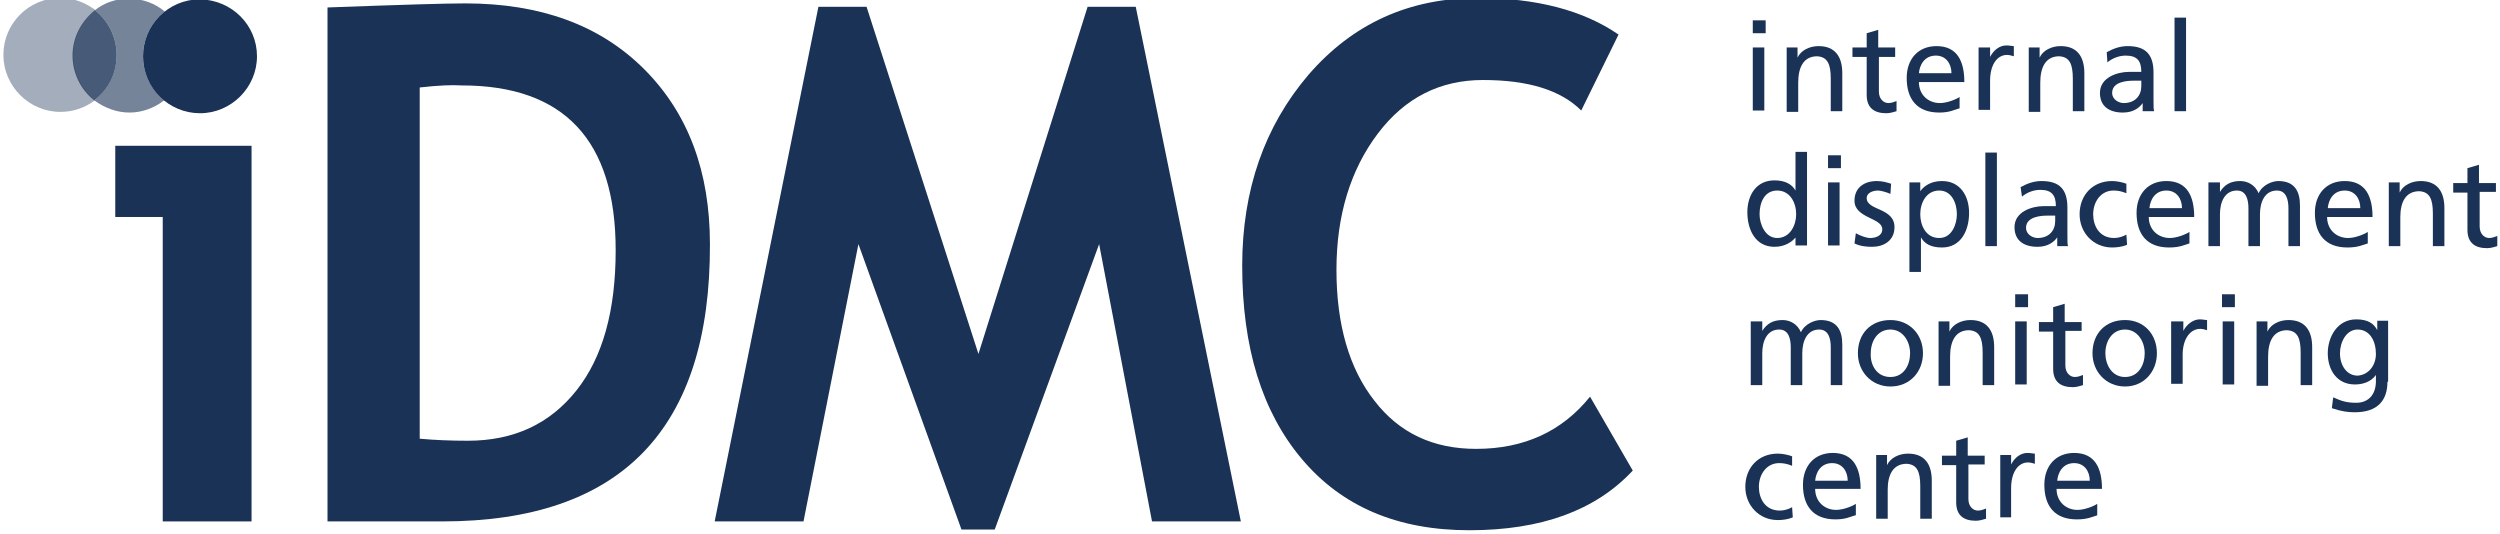 <?xml version="1.0" encoding="utf-8"?>
<!-- Generator: Adobe Illustrator 26.0.1, SVG Export Plug-In . SVG Version: 6.00 Build 0)  -->
<svg version="1.1" xmlns="http://www.w3.org/2000/svg" xmlns:xlink="http://www.w3.org/1999/xlink" x="0px" y="0px"
	 viewBox="0 0 368.7 78.7" style="enable-background:new 0 0 368.7 78.7;" xml:space="preserve">
<g id="IDMC_logo_300_p_x5F_inch_xA0_Image_1_">
</g>
<g id="Layer_2">
	<g>
		<polygon style="fill:#193256;" points="24,76.9 24,32 17,32 17,21.5 37.1,21.5 37.1,76.9 		"/>
		<path style="fill:#193256;" d="M65.2,76.9H48.3V1.1c10.8-0.4,17.5-0.6,20.3-0.6c11.1,0,19.9,3.2,26.4,9.7
			c6.5,6.5,9.7,15.1,9.7,25.8C104.8,63.3,91.6,76.9,65.2,76.9 M61.9,12.9v51.8c2.2,0.2,4.5,0.3,7.1,0.3c6.8,0,12.1-2.5,16-7.4
			c3.9-4.9,5.8-11.8,5.8-20.7c0-16.2-7.6-24.3-22.7-24.3C66.6,12.5,64.6,12.6,61.9,12.9"/>
		<polygon style="fill:#193256;" points="183,76.9 169.9,76.9 162.1,36 146.7,78.1 141.8,78.1 126.6,36 118.5,76.9 105.4,76.9 
			120.7,1 127.8,1 144.3,52.2 160.4,1 167.5,1 		"/>
		<path style="fill:#193256;" d="M238.7,5.1l-5.5,11.2c-3-3-7.8-4.5-14.5-4.5c-6.3,0-11.5,2.6-15.5,7.9c-4,5.3-6.1,12-6.1,20.1
			c0,8.1,1.9,14.6,5.6,19.3c3.7,4.8,8.7,7.1,15,7.1c7.1,0,12.7-2.6,16.8-7.7l6.3,10.9c-5.5,5.9-13.5,8.8-24.1,8.8
			c-10.6,0-18.8-3.5-24.7-10.5c-5.9-7-8.8-16.5-8.8-28.5c0-11.2,3.3-20.6,9.8-28.2c6.5-7.5,14.8-11.3,25-11.3
			C226.5-0.3,233.5,1.5,238.7,5.1"/>
	</g>
	<path style="fill:#193256;" d="M37.9,8.3c0,4.6-3.8,8.4-8.4,8.4c-4.6,0-8.4-3.7-8.4-8.4c0-4.6,3.7-8.4,8.4-8.4
		C34.2,0,37.9,3.7,37.9,8.3"/>
	<path style="opacity:0.6;fill:#193256;" d="M19.1,16.6c-1.9,0-3.7-0.7-5.2-1.8c2-1.5,3.3-4,3.3-6.7c0-2.7-1.3-5.1-3.2-6.6
		c1.4-1.1,3.1-1.7,5-1.7c2,0,3.9,0.7,5.3,1.9c-1.9,1.5-3.2,3.9-3.2,6.6c0,2.6,1.2,4.9,3.1,6.5C22.8,15.9,21,16.6,19.1,16.6"/>
	<path style="fill:#193256;" d="M24.3,14.8c-1.9-1.5-3.1-3.9-3.1-6.5c0-2.7,1.2-5,3.2-6.6c1.9,1.5,3.1,3.9,3.1,6.5
		C27.5,10.9,26.2,13.3,24.3,14.8"/>
	<path style="opacity:0.4;fill:#193256;" d="M8.9,16.5c-4.6,0-8.4-3.8-8.4-8.4c0-4.6,3.7-8.4,8.4-8.4c2,0,3.7,0.7,5.2,1.8
		c-2,1.5-3.3,4-3.3,6.7c0,2.7,1.3,5,3.2,6.6C12.5,15.9,10.8,16.5,8.9,16.5"/>
	<path style="opacity:0.8;fill:#193256;" d="M13.9,14.8c-1.9-1.5-3.2-3.9-3.2-6.6c0-2.7,1.3-5.1,3.3-6.7c1.9,1.5,3.2,3.9,3.2,6.6
		C17.2,10.9,15.9,13.3,13.9,14.8"/>
	<g>
		<path style="fill:#193256;" d="M260.4,4.9h-1.9V3h1.9V4.9z M258.5,7h1.7v9.3h-1.7V7z"/>
		<path style="fill:#193256;" d="M263.4,7h1.7v1.5h0c0.5-1.1,1.8-1.7,3.1-1.7c2.4,0,3.5,1.5,3.5,4v5.6H270v-4.8c0-2.2-0.5-3.2-2-3.3
			c-2,0-2.8,1.6-2.8,3.9v4.3h-1.7V7z"/>
		<path style="fill:#193256;" d="M279.6,8.4h-2.5v5.1c0,1.1,0.7,1.7,1.4,1.7c0.5,0,0.9-0.2,1.2-0.3v1.5c-0.4,0.1-0.9,0.3-1.5,0.3
			c-1.8,0-2.9-0.8-2.9-2.7V8.4h-2.1V7h2.1V4.9l1.7-0.5V7h2.5V8.4z"/>
		<path style="fill:#193256;" d="M288.9,16c-0.7,0.2-1.4,0.6-2.9,0.6c-3.3,0-4.8-2-4.8-5.1c0-2.8,1.7-4.7,4.4-4.7
			c3.1,0,4.1,2.3,4.1,5.3H283c0,1.9,1.4,3.1,3.1,3.1c1.1,0,2.5-0.6,2.9-0.9V16z M287.8,10.8c0-1.4-0.8-2.6-2.3-2.6
			c-1.7,0-2.4,1.4-2.5,2.6H287.8z"/>
		<path style="fill:#193256;" d="M291.9,7h1.6v1.4h0c0.5-1,1.4-1.7,2.4-1.7c0.5,0,0.8,0.1,1.1,0.1v1.5c-0.3-0.1-0.7-0.2-1-0.2
			c-1.5,0-2.5,1.5-2.5,3.8v4.3h-1.7V7z"/>
		<path style="fill:#193256;" d="M299.1,7h1.7v1.5h0c0.5-1.1,1.8-1.7,3.1-1.7c2.4,0,3.5,1.5,3.5,4v5.6h-1.7v-4.8
			c0-2.2-0.5-3.2-2-3.3c-2,0-2.8,1.6-2.8,3.9v4.3h-1.7V7z"/>
		<path style="fill:#193256;" d="M310.7,7.7c0.9-0.5,1.9-0.9,3.1-0.9c2.7,0,3.8,1.3,3.8,3.9v3.9c0,1.1,0,1.6,0.1,1.8H316v-1.2h0
			c-0.4,0.6-1.3,1.4-2.9,1.4c-2,0-3.4-0.9-3.4-2.9c0-2.3,2.6-3.1,4.3-3.1c0.7,0,1.2,0,1.8,0c0-1.6-0.6-2.4-2.3-2.4c-1,0-2,0.4-2.7,1
			L310.7,7.7z M315.8,11.9c-0.4,0-0.7,0-1.1,0c-0.9,0-3.2,0.1-3.2,1.8c0,1,1,1.5,1.7,1.5c1.7,0,2.6-1.1,2.6-2.5V11.9z"/>
		<rect x="320.7" y="2.6" style="fill:#193256;" width="1.7" height="13.8"/>
		<path style="fill:#193256;" d="M264.9,34.9L264.9,34.9c-0.5,0.7-1.6,1.5-3.2,1.5c-2.8,0-4-2.5-4-5.1c0-2.5,1.3-4.7,4-4.7
			c1.6,0,2.6,0.6,3.1,1.5h0v-5.7h1.7v13.8h-1.7V34.9z M262.1,35.1c1.9,0,2.8-1.9,2.8-3.5c0-1.7-0.9-3.5-2.8-3.5
			c-1.9,0-2.6,1.8-2.6,3.5C259.5,33,260.3,35.1,262.1,35.1"/>
		<path style="fill:#193256;" d="M271.5,24.8h-1.9v-1.9h1.9V24.8z M269.6,26.9h1.7v9.3h-1.7V26.9z"/>
		<path style="fill:#193256;" d="M273.7,34.4c0.7,0.4,1.6,0.7,2.1,0.7c0.8,0,1.8-0.3,1.8-1.3c0-1.7-4.1-1.6-4.1-4.2
			c0-1.9,1.4-2.9,3.3-2.9c0.8,0,1.5,0.2,2.1,0.4l-0.1,1.5c-0.4-0.2-1.4-0.5-1.8-0.5c-0.9,0-1.7,0.4-1.7,1.1c0,1.9,4.1,1.4,4.1,4.3
			c0,2-1.6,2.9-3.3,2.9c-0.9,0-1.8-0.1-2.6-0.5L273.7,34.4z"/>
		<path style="fill:#193256;" d="M281.5,26.9h1.7v1.3h0c0.5-0.7,1.5-1.5,3.2-1.5c2.7,0,4,2.2,4,4.7c0,2.6-1.2,5.1-4,5.1
			c-1.7,0-2.6-0.6-3.1-1.5h0v5.1h-1.7V26.9z M286,28.1c-1.9,0-2.8,1.8-2.8,3.5c0,1.6,0.8,3.5,2.8,3.5c1.9,0,2.6-2.1,2.6-3.5
			C288.6,29.9,287.8,28.1,286,28.1"/>
		<rect x="292.8" y="22.5" style="fill:#193256;" width="1.7" height="13.8"/>
		<path style="fill:#193256;" d="M298,27.6c0.9-0.5,1.9-0.9,3.1-0.9c2.7,0,3.8,1.3,3.8,3.9v3.9c0,1.1,0,1.6,0.1,1.8h-1.6V35h0
			c-0.4,0.6-1.3,1.4-2.9,1.4c-2,0-3.4-0.9-3.4-2.9c0-2.3,2.6-3.1,4.3-3.1c0.7,0,1.2,0,1.8,0c0-1.6-0.6-2.4-2.3-2.4c-1,0-2,0.4-2.7,1
			L298,27.6z M303.1,31.8c-0.4,0-0.7,0-1.1,0c-0.9,0-3.2,0.1-3.2,1.8c0,1,1,1.5,1.7,1.5c1.7,0,2.6-1.1,2.6-2.5V31.8z"/>
		<path style="fill:#193256;" d="M313.6,28.5c-0.7-0.3-1.3-0.4-1.9-0.4c-1.9,0-3,1.7-3,3.5c0,1.7,0.9,3.5,3.1,3.5
			c0.6,0,1.3-0.2,1.8-0.5l0.1,1.5c-0.7,0.3-1.5,0.4-2.2,0.4c-2.8,0-4.8-2.2-4.8-4.9c0-2.8,1.9-4.9,4.8-4.9c0.7,0,1.6,0.2,2.1,0.4
			L313.6,28.5z"/>
		<path style="fill:#193256;" d="M322.9,35.9c-0.7,0.2-1.4,0.6-3,0.6c-3.3,0-4.8-2-4.8-5.1c0-2.8,1.7-4.7,4.4-4.7
			c3.1,0,4.1,2.3,4.1,5.3h-6.7c0,1.9,1.4,3.1,3.1,3.1c1.1,0,2.5-0.6,2.9-0.9V35.9z M321.8,30.7c0-1.4-0.8-2.6-2.3-2.6
			c-1.7,0-2.4,1.4-2.5,2.6H321.8z"/>
		<path style="fill:#193256;" d="M325.8,26.9h1.6v1.4h0c0.7-1.1,1.6-1.6,3-1.6c1.1,0,2.2,0.6,2.7,1.8c0.6-1.3,2.1-1.8,2.9-1.8
			c2.4,0,3.2,1.5,3.2,3.6v6h-1.7v-5.6c0-1.2-0.3-2.6-1.7-2.6c-1.8,0-2.5,1.7-2.5,3.5v4.7h-1.7v-5.6c0-1.2-0.3-2.6-1.7-2.6
			c-1.8,0-2.5,1.7-2.5,3.5v4.7h-1.7V26.9z"/>
		<path style="fill:#193256;" d="M349.2,35.9c-0.7,0.2-1.4,0.6-3,0.6c-3.3,0-4.8-2-4.8-5.1c0-2.8,1.7-4.7,4.4-4.7
			c3.1,0,4.1,2.3,4.1,5.3h-6.7c0,1.9,1.4,3.1,3.1,3.1c1.1,0,2.5-0.6,2.9-0.9V35.9z M348.1,30.7c0-1.4-0.8-2.6-2.3-2.6
			c-1.7,0-2.4,1.4-2.5,2.6H348.1z"/>
		<path style="fill:#193256;" d="M352.2,26.9h1.7v1.5h0c0.5-1.1,1.8-1.7,3.1-1.7c2.4,0,3.5,1.5,3.5,4v5.6h-1.7v-4.8
			c0-2.2-0.5-3.2-2-3.3c-2,0-2.8,1.6-2.8,3.8v4.3h-1.7V26.9z"/>
		<path style="fill:#193256;" d="M368.2,28.3h-2.5v5.1c0,1.1,0.7,1.7,1.4,1.7c0.5,0,0.9-0.2,1.2-0.3v1.5c-0.4,0.1-0.9,0.3-1.5,0.3
			c-1.8,0-2.9-0.8-2.9-2.7v-5.5h-2.1v-1.4h2.1v-2.2l1.7-0.5v2.7h2.5V28.3z"/>
		<path style="fill:#193256;" d="M258.3,47.4h1.6v1.4h0c0.7-1.1,1.6-1.6,3-1.6c1.1,0,2.2,0.6,2.7,1.8c0.6-1.3,2.1-1.8,2.9-1.8
			c2.4,0,3.2,1.5,3.2,3.6v6H270v-5.6c0-1.2-0.3-2.6-1.7-2.6c-1.8,0-2.5,1.7-2.5,3.5v4.7h-1.7v-5.6c0-1.2-0.3-2.6-1.7-2.6
			c-1.8,0-2.5,1.7-2.5,3.5v4.7h-1.7V47.4z"/>
		<path style="fill:#193256;" d="M278.8,47.2c2.8,0,4.8,2.1,4.8,4.9c0,2.7-1.9,4.9-4.8,4.9c-2.8,0-4.8-2.2-4.8-4.9
			C274,49.2,275.9,47.2,278.8,47.2 M278.8,55.6c2,0,2.9-1.8,2.9-3.5c0-1.8-1.1-3.5-2.9-3.5c-1.9,0-2.9,1.7-2.9,3.5
			C275.8,53.7,276.7,55.6,278.8,55.6"/>
		<path style="fill:#193256;" d="M285.8,47.4h1.7v1.5h0c0.5-1.1,1.8-1.7,3.1-1.7c2.4,0,3.5,1.5,3.5,4v5.6h-1.7v-4.8
			c0-2.2-0.5-3.2-2-3.3c-2,0-2.8,1.6-2.8,3.9v4.3h-1.7V47.4z"/>
		<path style="fill:#193256;" d="M299.1,45.3h-1.9v-1.9h1.9V45.3z M297.2,47.4h1.7v9.3h-1.7V47.4z"/>
		<path style="fill:#193256;" d="M307.1,48.8h-2.5v5.1c0,1.1,0.7,1.7,1.4,1.7c0.5,0,0.9-0.2,1.2-0.3v1.5c-0.4,0.1-0.9,0.3-1.5,0.3
			c-1.8,0-2.9-0.8-2.9-2.7v-5.5h-2.1v-1.4h2.1v-2.2l1.7-0.5v2.7h2.5V48.8z"/>
		<path style="fill:#193256;" d="M313.4,47.2c2.8,0,4.7,2.1,4.7,4.9c0,2.7-1.9,4.9-4.7,4.9c-2.8,0-4.8-2.2-4.8-4.9
			C308.6,49.2,310.5,47.2,313.4,47.2 M313.4,55.6c2,0,2.9-1.8,2.9-3.5c0-1.8-1.1-3.5-2.9-3.5c-1.9,0-2.9,1.7-2.9,3.5
			C310.5,53.7,311.4,55.6,313.4,55.6"/>
		<path style="fill:#193256;" d="M320.4,47.4h1.6v1.4h0c0.5-1,1.5-1.7,2.4-1.7c0.5,0,0.8,0.1,1.1,0.1v1.5c-0.3-0.1-0.7-0.2-1-0.2
			c-1.5,0-2.6,1.5-2.6,3.8v4.3h-1.7V47.4z"/>
		<path style="fill:#193256;" d="M329.6,45.3h-1.9v-1.9h1.9V45.3z M327.8,47.4h1.7v9.3h-1.7V47.4z"/>
		<path style="fill:#193256;" d="M332.7,47.4h1.7v1.5h0c0.5-1.1,1.8-1.7,3.1-1.7c2.4,0,3.5,1.5,3.5,4v5.6h-1.7v-4.8
			c0-2.2-0.5-3.2-2-3.3c-2,0-2.8,1.6-2.8,3.9v4.3h-1.7V47.4z"/>
		<path style="fill:#193256;" d="M352.1,56.3c0,2.8-1.5,4.5-4.8,4.5c-1,0-1.9-0.1-3.4-0.6l0.2-1.6c1.3,0.6,2.1,0.8,3.4,0.8
			c1.8,0,2.9-1.2,2.9-3.2v-0.9h0c-0.7,1-1.9,1.4-3.1,1.4c-2.7,0-4-2.2-4-4.6c0-2.4,1.4-5,4.2-5c1.7,0,2.6,0.6,3.1,1.6h0v-1.4h1.6
			V56.3z M350.4,52.2c0-1.9-0.9-3.6-2.7-3.6c-1.7,0-2.6,1.9-2.6,3.5c0,1.8,1,3.3,2.6,3.3C349.3,55.3,350.4,53.9,350.4,52.2"/>
		<path style="fill:#193256;" d="M264.3,68.7c-0.7-0.3-1.3-0.4-1.9-0.4c-1.9,0-3,1.7-3,3.5c0,1.7,0.9,3.5,3.1,3.5
			c0.6,0,1.3-0.2,1.8-0.5l0.1,1.5c-0.7,0.3-1.5,0.4-2.2,0.4c-2.8,0-4.8-2.2-4.8-4.9c0-2.8,1.9-4.9,4.8-4.9c0.7,0,1.6,0.2,2.1,0.4
			L264.3,68.7z"/>
		<path style="fill:#193256;" d="M273.6,76c-0.7,0.2-1.4,0.6-2.9,0.6c-3.3,0-4.8-2-4.8-5.1c0-2.8,1.7-4.7,4.4-4.7
			c3.1,0,4.1,2.3,4.1,5.3h-6.7c0,1.9,1.4,3.1,3.1,3.1c1.1,0,2.5-0.6,2.9-0.9V76z M272.5,70.9c0-1.4-0.8-2.6-2.3-2.6
			c-1.7,0-2.4,1.4-2.5,2.6H272.5z"/>
		<path style="fill:#193256;" d="M276.6,67.1h1.7v1.5h0c0.5-1.1,1.8-1.7,3.1-1.7c2.4,0,3.5,1.5,3.5,4v5.6h-1.7v-4.8
			c0-2.2-0.5-3.2-2-3.3c-2,0-2.8,1.6-2.8,3.8v4.3h-1.7V67.1z"/>
		<path style="fill:#193256;" d="M292.8,68.5h-2.5v5.1c0,1.1,0.7,1.7,1.4,1.7c0.5,0,0.9-0.2,1.2-0.3v1.5c-0.4,0.1-0.9,0.3-1.5,0.3
			c-1.8,0-2.9-0.8-2.9-2.7v-5.5h-2.1v-1.4h2.1v-2.2l1.7-0.5v2.7h2.5V68.5z"/>
		<path style="fill:#193256;" d="M295,67.1h1.6v1.4h0c0.5-1,1.4-1.7,2.4-1.7c0.5,0,0.8,0.1,1.1,0.1v1.5c-0.3-0.1-0.7-0.2-1-0.2
			c-1.5,0-2.5,1.5-2.5,3.8v4.3H295V67.1z"/>
		<path style="fill:#193256;" d="M309.3,76c-0.7,0.2-1.4,0.6-3,0.6c-3.3,0-4.8-2-4.8-5.1c0-2.8,1.7-4.7,4.4-4.7
			c3.1,0,4.1,2.3,4.1,5.3h-6.7c0,1.9,1.4,3.1,3.1,3.1c1.1,0,2.5-0.6,2.9-0.9V76z M308.2,70.9c0-1.4-0.8-2.6-2.3-2.6
			c-1.7,0-2.4,1.4-2.5,2.6H308.2z"/>
	</g>
</g>
</svg>
